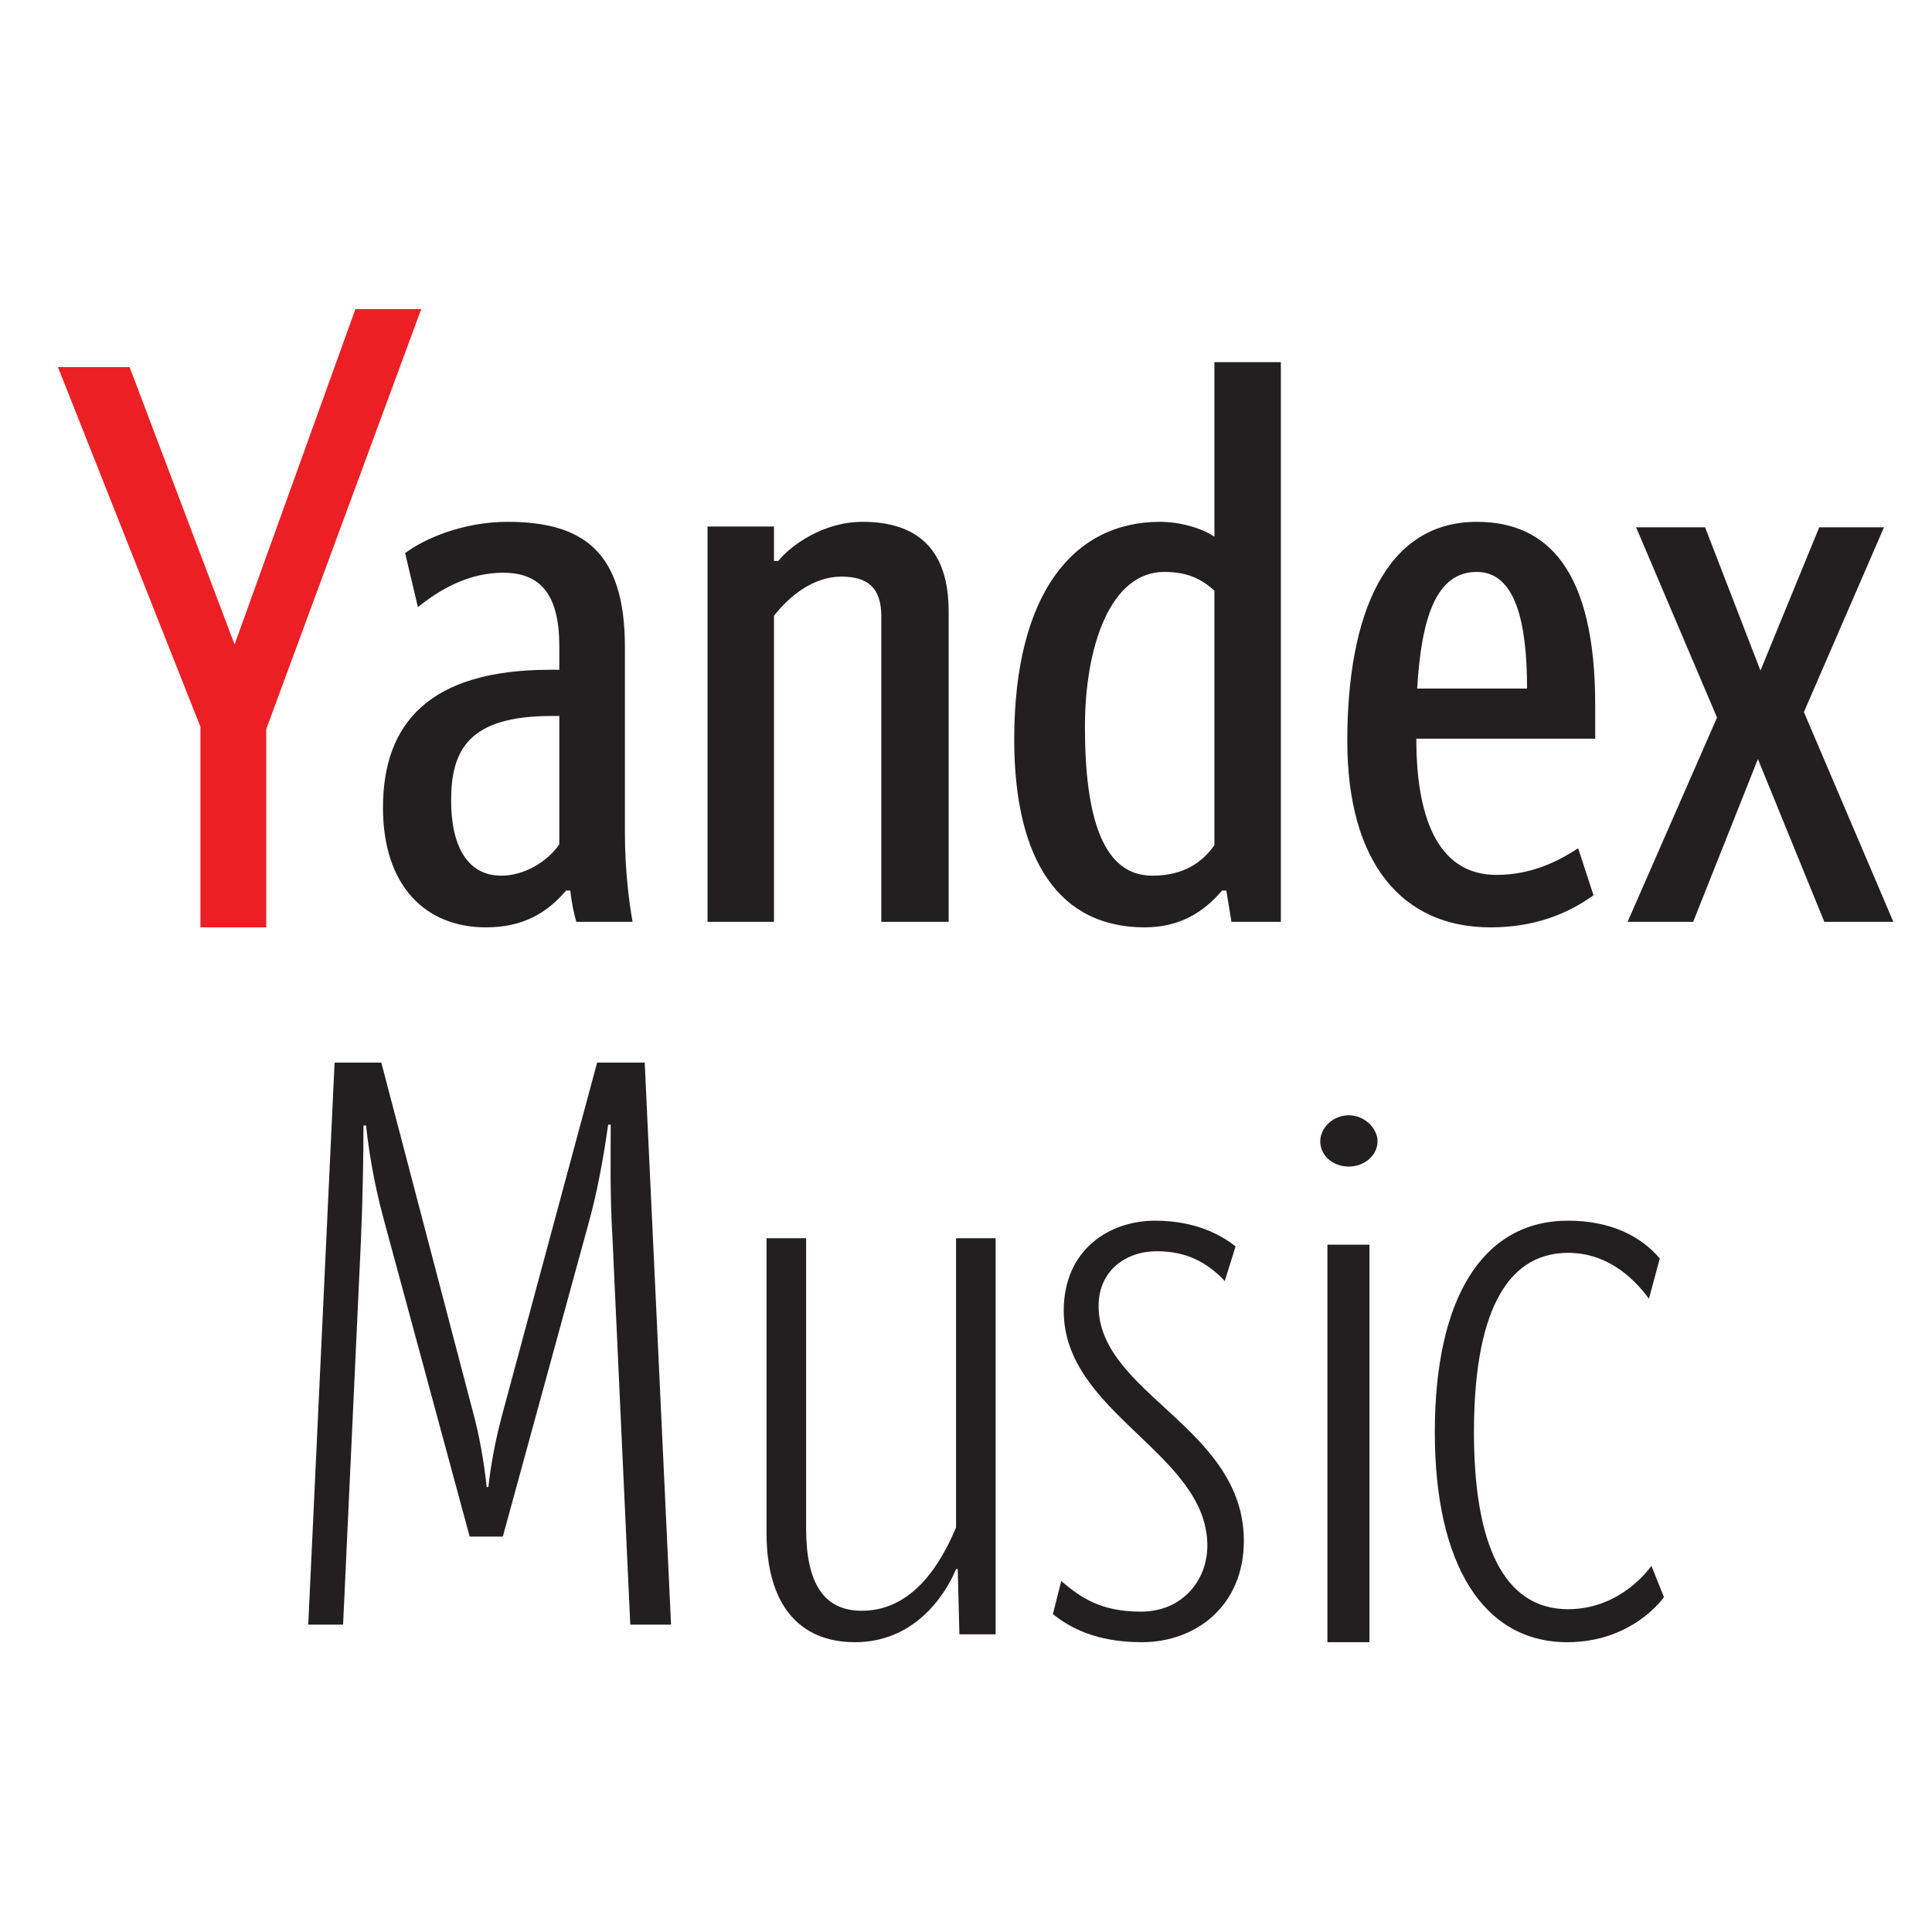 <?xml version="1.0" encoding="UTF-8"?>
<svg width="100px" height="100px" viewBox="0 0 100 100" version="1.1" xmlns="http://www.w3.org/2000/svg" xmlns:xlink="http://www.w3.org/1999/xlink">
    <!-- Generator: Sketch 48.2 (47327) - http://www.bohemiancoding.com/sketch -->
    <title>yandex-music</title>
    <desc>Created with Sketch.</desc>
    <defs></defs>
    <g id="default---square-logos" stroke="none" stroke-width="1" fill="none" fill-rule="evenodd">
        <g id="yandex-music">
            <g id="yandex" transform="translate(3, 16)">
                <g id="Group-2">
                    <polygon id="Fill-1" fill="#EC1F24" points="15.395 0 9.142 17.359 3.709 3.001 0 3.001 7.374 21.617 7.374 32 10.781 32 10.781 21.739 18.802 0"></polygon>
                    <path d="M94.515,11.293 L90.37,20.857 L95,31.716 L91.428,31.716 L87.989,23.288 L84.638,31.716 L81.243,31.716 L85.873,21.14 L81.684,11.293 L85.255,11.293 L88.121,18.709 L91.164,11.293 L94.515,11.293 Z M70.352,19.641 L76.04,19.641 C76.04,16.156 75.423,13.603 73.438,13.603 C71.322,13.603 70.572,15.994 70.352,19.641 Z M74.144,32 C69.558,32 66.736,28.637 66.736,22.356 C66.736,15.791 68.72,11.01 73.438,11.01 C77.142,11.01 79.568,13.562 79.568,20.492 L79.568,22.234 L70.308,22.234 C70.308,26.854 71.719,29.285 74.453,29.285 C76.393,29.285 77.804,28.475 78.686,27.907 L79.479,30.339 C78.068,31.352 76.349,32 74.144,32 Z M59.858,14.576 C59.152,13.927 58.403,13.603 57.256,13.603 C54.478,13.603 53.156,17.453 53.156,21.626 C53.156,26.408 54.126,29.325 56.639,29.325 C58.359,29.325 59.285,28.556 59.858,27.745 L59.858,14.576 Z M49.496,22.275 C49.496,14.697 52.582,11.01 57.036,11.01 C58.094,11.01 59.196,11.334 59.858,11.779 L59.858,2.743 L63.297,2.743 L63.297,31.716 L60.74,31.716 L60.475,30.095 L60.255,30.095 C59.285,31.23 58.05,32 56.242,32 C51.877,32 49.496,28.596 49.496,22.275 Z M37.062,31.716 L33.622,31.716 L33.622,11.253 L37.062,11.253 L37.062,13.036 L37.282,13.036 C37.899,12.266 39.575,11.01 41.647,11.01 C44.557,11.01 46.101,12.509 46.101,15.629 L46.101,31.716 L42.617,31.716 L42.617,15.913 C42.617,14.373 41.867,13.846 40.545,13.846 C39.09,13.846 37.855,14.859 37.062,15.872 L37.062,31.716 Z M25.95,21.059 L25.553,21.059 C21.276,21.059 20.35,22.801 20.35,25.435 C20.35,27.786 21.188,29.325 22.952,29.325 C24.142,29.325 25.333,28.596 25.95,27.705 L25.95,21.059 Z M29.742,31.716 L26.832,31.716 C26.7,31.271 26.567,30.622 26.523,30.095 L26.303,30.095 C25.333,31.23 24.098,32 22.158,32 C18.984,32 16.823,29.812 16.823,25.8 C16.823,21.424 19.248,18.668 25.465,18.668 L25.95,18.668 L25.95,17.453 C25.95,14.778 24.98,13.644 23.04,13.644 C21.276,13.644 19.777,14.495 18.631,15.427 L17.969,12.63 C18.984,11.861 21.011,11.01 23.26,11.01 C27.185,11.01 29.345,12.549 29.345,17.493 L29.345,27.097 C29.345,29.042 29.566,30.744 29.742,31.716 Z" id="Fill-2" fill="#231F20"></path>
                </g>
                <g id="Group" transform="translate(12.955, 39)" fill="#231F20">
                    <path d="M2.727,9.195 L1.803,29.091 L0,29.091 L1.363,0 L3.782,0 L8.488,17.942 C8.883,19.367 9.104,20.75 9.235,21.971 L9.323,21.971 C9.455,20.75 9.719,19.367 10.115,17.942 L14.952,0 L17.415,0 L18.778,29.091 L16.668,29.091 L15.744,9.032 C15.612,6.754 15.656,5.004 15.656,3.214 L15.524,3.214 C15.26,5.045 14.952,6.754 14.469,8.463 L10.071,24.534 L8.356,24.534 L4.002,8.463 C3.562,6.876 3.21,5.249 2.99,3.255 L2.859,3.255 C2.859,4.841 2.815,7.201 2.727,9.195" id="Fill-4"></path>
                    <path d="M33.53,24.061 L33.53,9.091 L35.579,9.091 L35.579,29.593 L33.704,29.593 L33.617,26.217 L33.53,26.217 C32.92,27.681 31.306,30 28.298,30 C25.376,30 23.72,28.007 23.72,24.345 L23.72,9.091 L25.769,9.091 L25.769,24.102 C25.769,26.949 26.685,28.373 28.647,28.373 C30.87,28.373 32.44,26.665 33.53,24.061" id="Fill-6"></path>
                    <path d="M38.544,28.543 L38.974,26.835 C40.005,27.71 41.036,28.418 43.099,28.418 C45.248,28.418 46.537,26.794 46.537,25.004 C46.537,20.215 39.103,18.175 39.103,12.845 C39.103,9.681 41.466,8.182 43.83,8.182 C45.935,8.182 47.267,8.932 47.998,9.514 L47.439,11.305 C46.494,10.305 45.419,9.764 43.915,9.764 C42.326,9.764 40.908,10.764 40.908,12.596 C40.908,17.134 48.427,18.883 48.427,24.754 C48.427,28.085 45.979,30 43.142,30 C40.735,30 39.361,29.209 38.544,28.543" id="Fill-8"></path>
                    <path d="M52.752,30 L54.929,30 L54.929,9.423 L52.752,9.423 L52.752,30 Z M52.381,4.075 C52.381,3.381 53.029,2.727 53.863,2.727 C54.651,2.727 55.346,3.381 55.346,4.075 C55.346,4.81 54.651,5.381 53.863,5.381 C53.029,5.381 52.381,4.81 52.381,4.075 Z" id="Fill-10"></path>
                    <path d="M69.523,26.044 L70.17,27.668 C70.17,27.668 68.574,30 65.168,30 C60.812,30 58.311,25.961 58.311,19.132 C58.311,12.221 60.769,8.182 65.21,8.182 C67.453,8.182 69.006,9.015 69.955,10.139 L69.394,12.221 C68.445,10.93 67.065,9.847 65.21,9.847 C61.89,9.847 60.337,13.22 60.337,19.132 C60.337,24.879 61.847,28.293 65.21,28.293 C68.014,28.293 69.523,26.044 69.523,26.044" id="Fill-12"></path>
                </g>
            </g>
        </g>
    </g>
</svg>